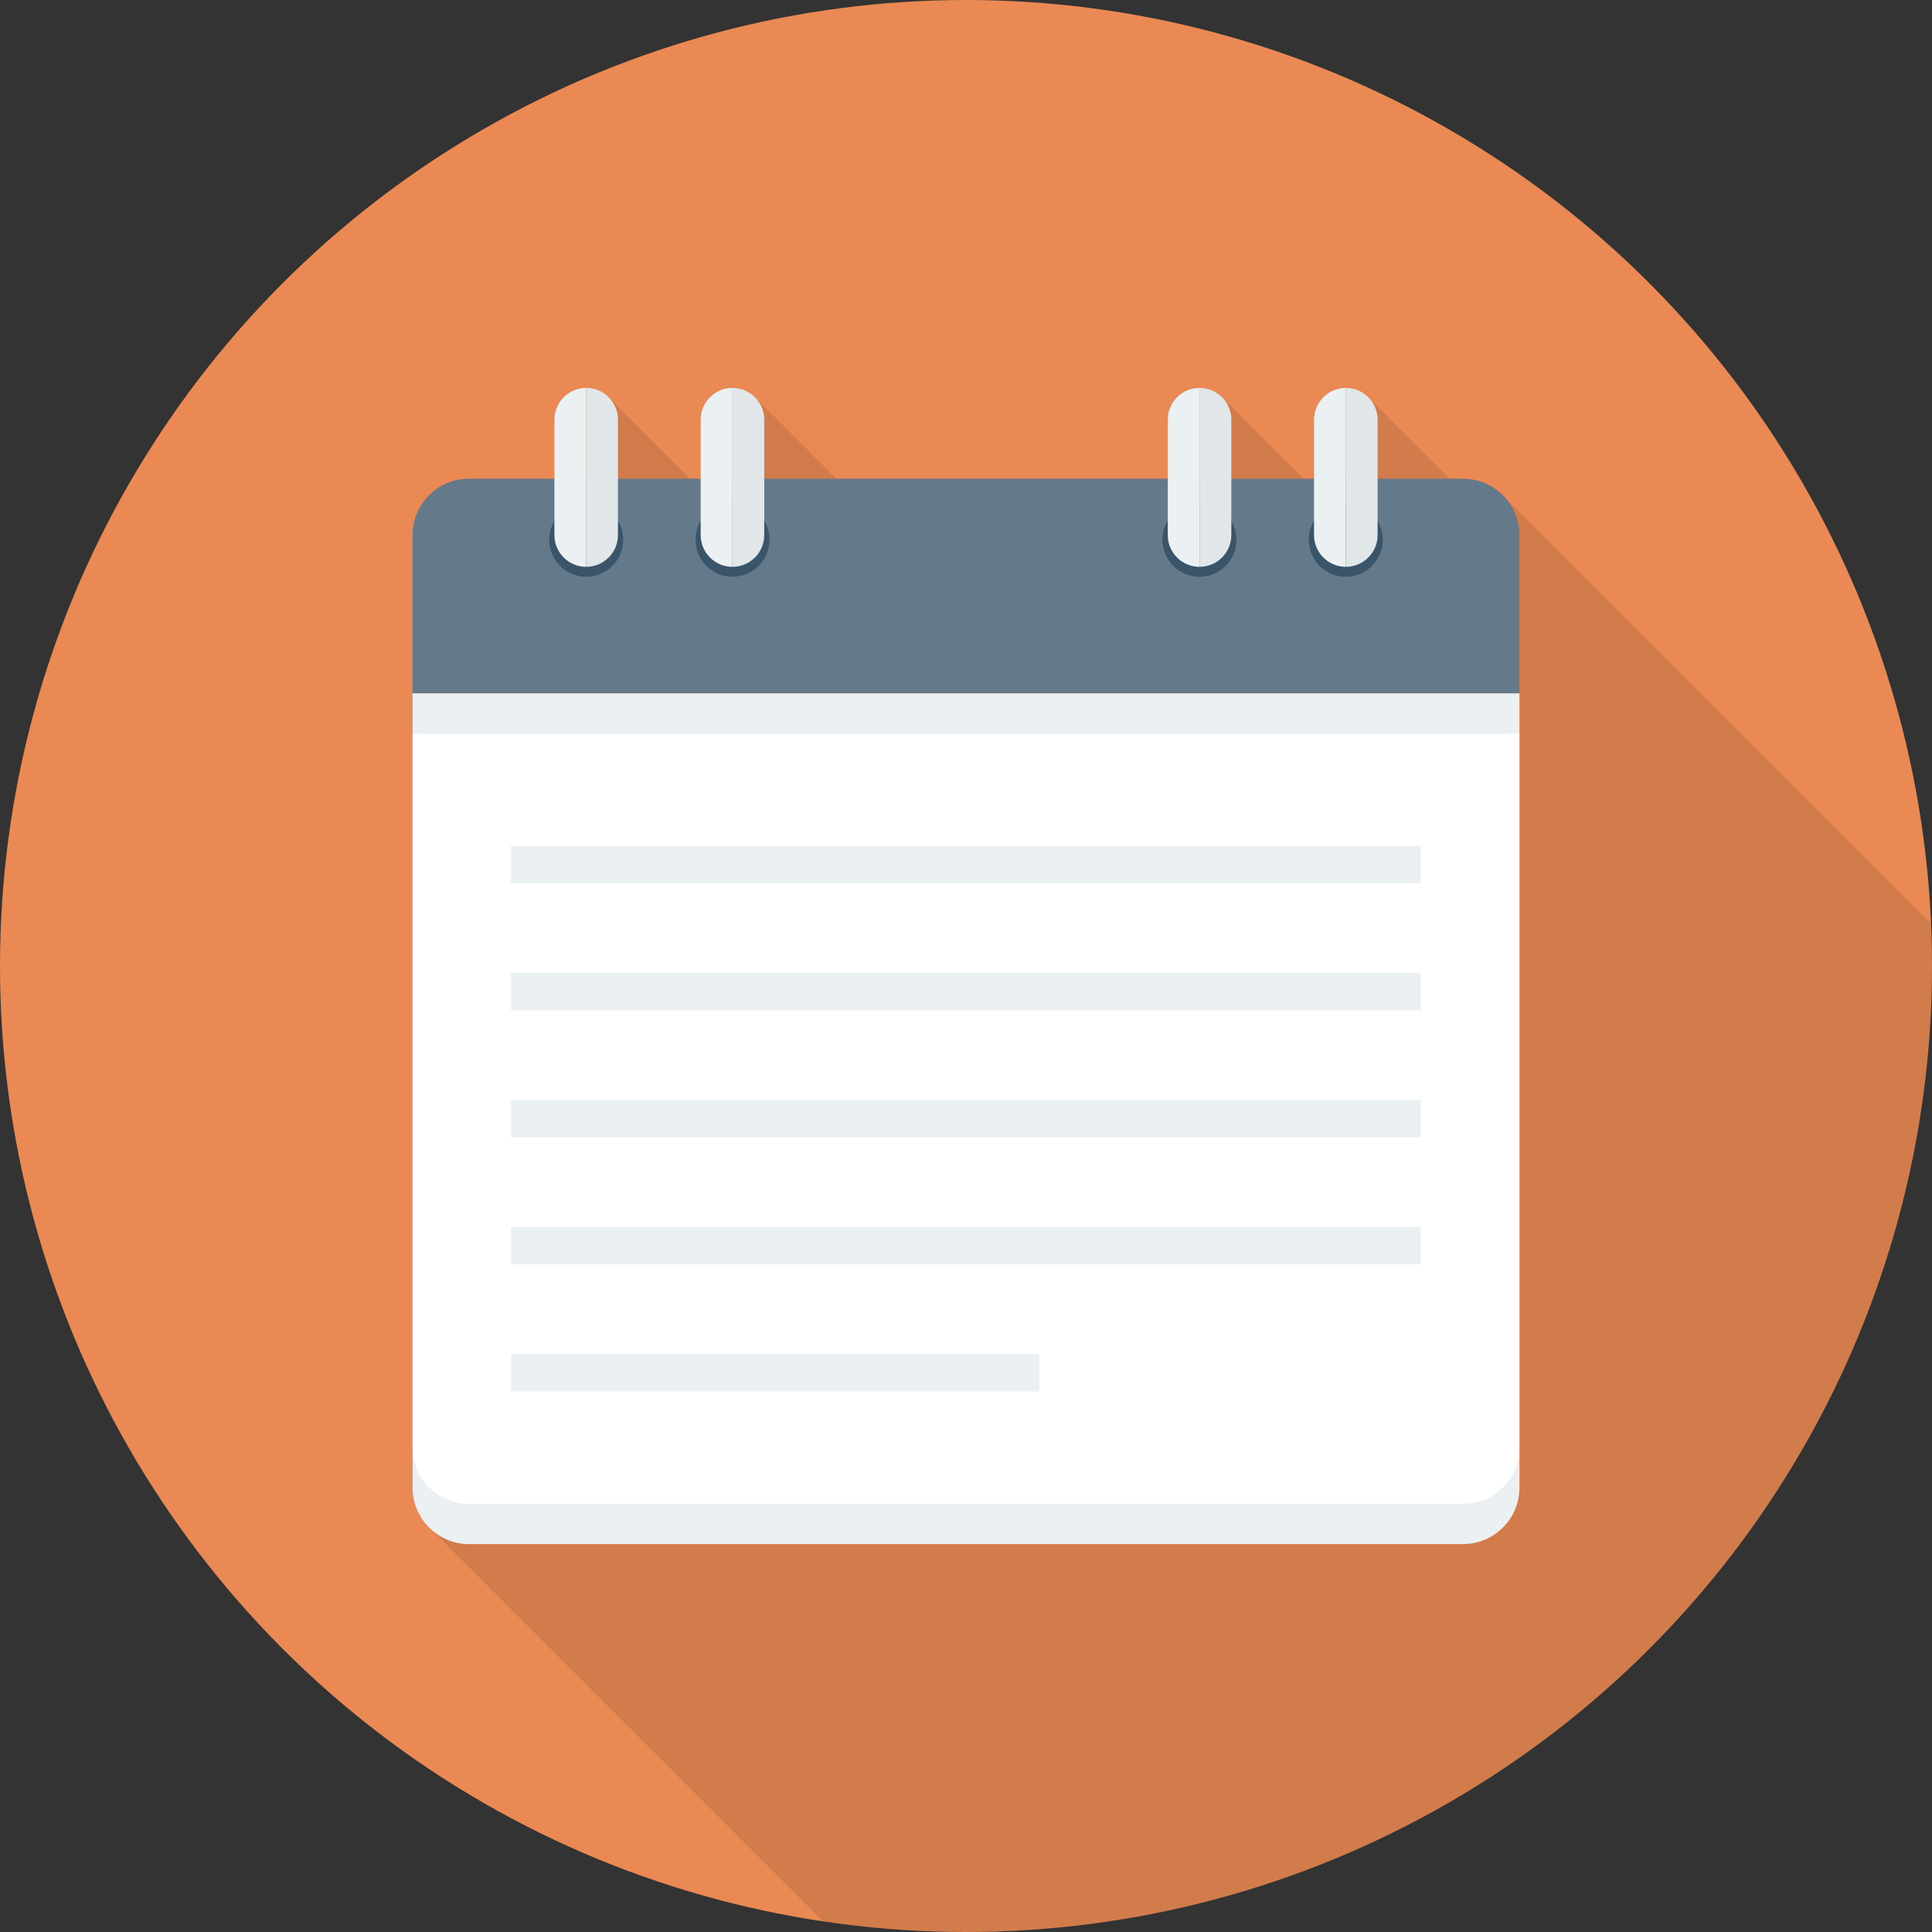 <?xml version="1.0" encoding="iso-8859-1"?>
<!-- Generator: Adobe Illustrator 19.0.0, SVG Export Plug-In . SVG Version: 6.00 Build 0)  -->
<svg xmlns="http://www.w3.org/2000/svg" xmlns:xlink="http://www.w3.org/1999/xlink" version="1.1" id="Capa_1" x="0px" y="0px" viewBox="0 0 384 384" style="enable-background:new 0 0 384 384;" xml:space="preserve">
<rect x="0" y="0" width="384" height="384" fill="#333333" stroke="none"/>
<circle style="fill:#EA8953;" cx="192" cy="192" r="192"/>
<path style="opacity:0.1;enable-background:new    ;" d="M298.997,98.798c-2.055-2.228-4.972-3.649-8.237-3.649h-2.632  l-16.022-16.022c-0.105-0.113-0.212-0.22-0.325-0.326l-0.076-0.075l-0.003,0.011c-1.117-1.004-2.584-1.628-4.223-1.628  c-3.48,0-6.32,2.8-6.32,6.32v11.72h-2.115l-15.932-15.932l-0.002,0.012c-1.153-1.295-2.818-2.12-4.71-2.12  c-3.48,0-6.28,2.8-6.28,6.32v11.72h-65.885l-16.08-16.08l-0.002,0.012c-1.143-1.213-2.752-1.973-4.554-1.973  c-3.52,0-6.32,2.8-6.32,6.32v11.72h-2.108l-16.08-16.08l-0.001,0.009c-1.153-1.211-2.772-1.969-4.572-1.969  c-3.52,0-6.32,2.8-6.32,6.32v11.72H93.24c-6.2,0-11.24,5.04-11.24,11.24v189.28c0,2.967,1.176,5.649,3.059,7.66l-0.008,0.002  l0.06,0.06c0.132,0.139,0.267,0.274,0.406,0.406l78.098,78.098C172.88,383.27,182.354,384,192,384c106.039,0,192-85.961,192-192  c0-2.832-0.092-5.642-0.213-8.443l-84.774-84.774L298.997,98.798z"/>
<path style="fill:#EBF0F3;" d="M82,295.674c0,6.2,5.026,11.227,11.226,11.227h197.547c6.2,0,11.227-5.026,11.227-11.227V145.786H82  V295.674z"/>
<path style="fill:#FFFFFF;" d="M82,287.674c0,6.2,5.026,11.227,11.226,11.227h197.547c6.2,0,11.227-5.026,11.227-11.227V145.786H82  V287.674z"/>
<rect x="82" y="137.8" style="fill:#EBF0F3;" width="220" height="8"/>
<path style="fill:#64798A;" d="M290.773,95.158H93.227c-6.2,0-11.227,5.026-11.227,11.226v31.402h220v-31.402  C302,100.185,296.974,95.158,290.773,95.158z"/>
<circle style="fill:#3A556A;" cx="116.52" cy="107.284" r="7.352"/>
<path style="fill:#EBF0F3;" d="M110.192,83.416v22.929c0,3.488,2.828,6.316,6.317,6.316V77.099  C113.02,77.099,110.192,79.928,110.192,83.416z"/>
<path style="fill:#E1E6E9;" d="M116.508,77.099v35.562c3.489,0,6.317-2.828,6.317-6.316V83.416  C122.826,79.928,119.997,77.099,116.508,77.099z"/>
<circle style="fill:#3A556A;" cx="145.6" cy="107.284" r="7.352"/>
<path style="fill:#EBF0F3;" d="M139.265,83.416v22.929c0,3.488,2.828,6.316,6.317,6.316V77.099  C142.093,77.099,139.265,79.928,139.265,83.416z"/>
<path style="fill:#E1E6E9;" d="M145.582,77.099v35.562c3.489,0,6.317-2.828,6.317-6.316V83.416  C151.899,79.928,149.071,77.099,145.582,77.099z"/>
<circle style="fill:#3A556A;" cx="238.4" cy="107.284" r="7.352"/>
<path style="fill:#EBF0F3;" d="M232.101,83.416v22.929c0,3.488,2.828,6.316,6.317,6.316V77.099  C234.93,77.099,232.101,79.928,232.101,83.416z"/>
<path style="fill:#E1E6E9;" d="M238.418,77.099v35.562c3.489,0,6.317-2.828,6.317-6.316V83.416  C244.735,79.928,241.907,77.099,238.418,77.099z"/>
<circle style="fill:#3A556A;" cx="267.48" cy="107.284" r="7.352"/>
<path style="fill:#EBF0F3;" d="M261.174,83.416v22.929c0,3.488,2.828,6.316,6.317,6.316V77.099  C264.003,77.099,261.174,79.928,261.174,83.416z"/>
<path style="fill:#E1E6E9;" d="M267.492,77.099v35.562c3.489,0,6.317-2.828,6.317-6.316V83.416  C273.808,79.928,270.98,77.099,267.492,77.099z"/>
<g>
	<rect x="101.56" y="168.12" style="fill:#EBF0F3;" width="180.84" height="7.452"/>
	<rect x="101.56" y="193.36" style="fill:#EBF0F3;" width="180.84" height="7.452"/>
	<rect x="101.56" y="218.6" style="fill:#EBF0F3;" width="180.84" height="7.452"/>
	<rect x="101.56" y="243.86" style="fill:#EBF0F3;" width="180.84" height="7.452"/>
	<rect x="101.56" y="269.12" style="fill:#EBF0F3;" width="105" height="7.452"/>
</g>
<g>
</g>
<g>
</g>
<g>
</g>
<g>
</g>
<g>
</g>
<g>
</g>
<g>
</g>
<g>
</g>
<g>
</g>
<g>
</g>
<g>
</g>
<g>
</g>
<g>
</g>
<g>
</g>
<g>
</g>
</svg>
